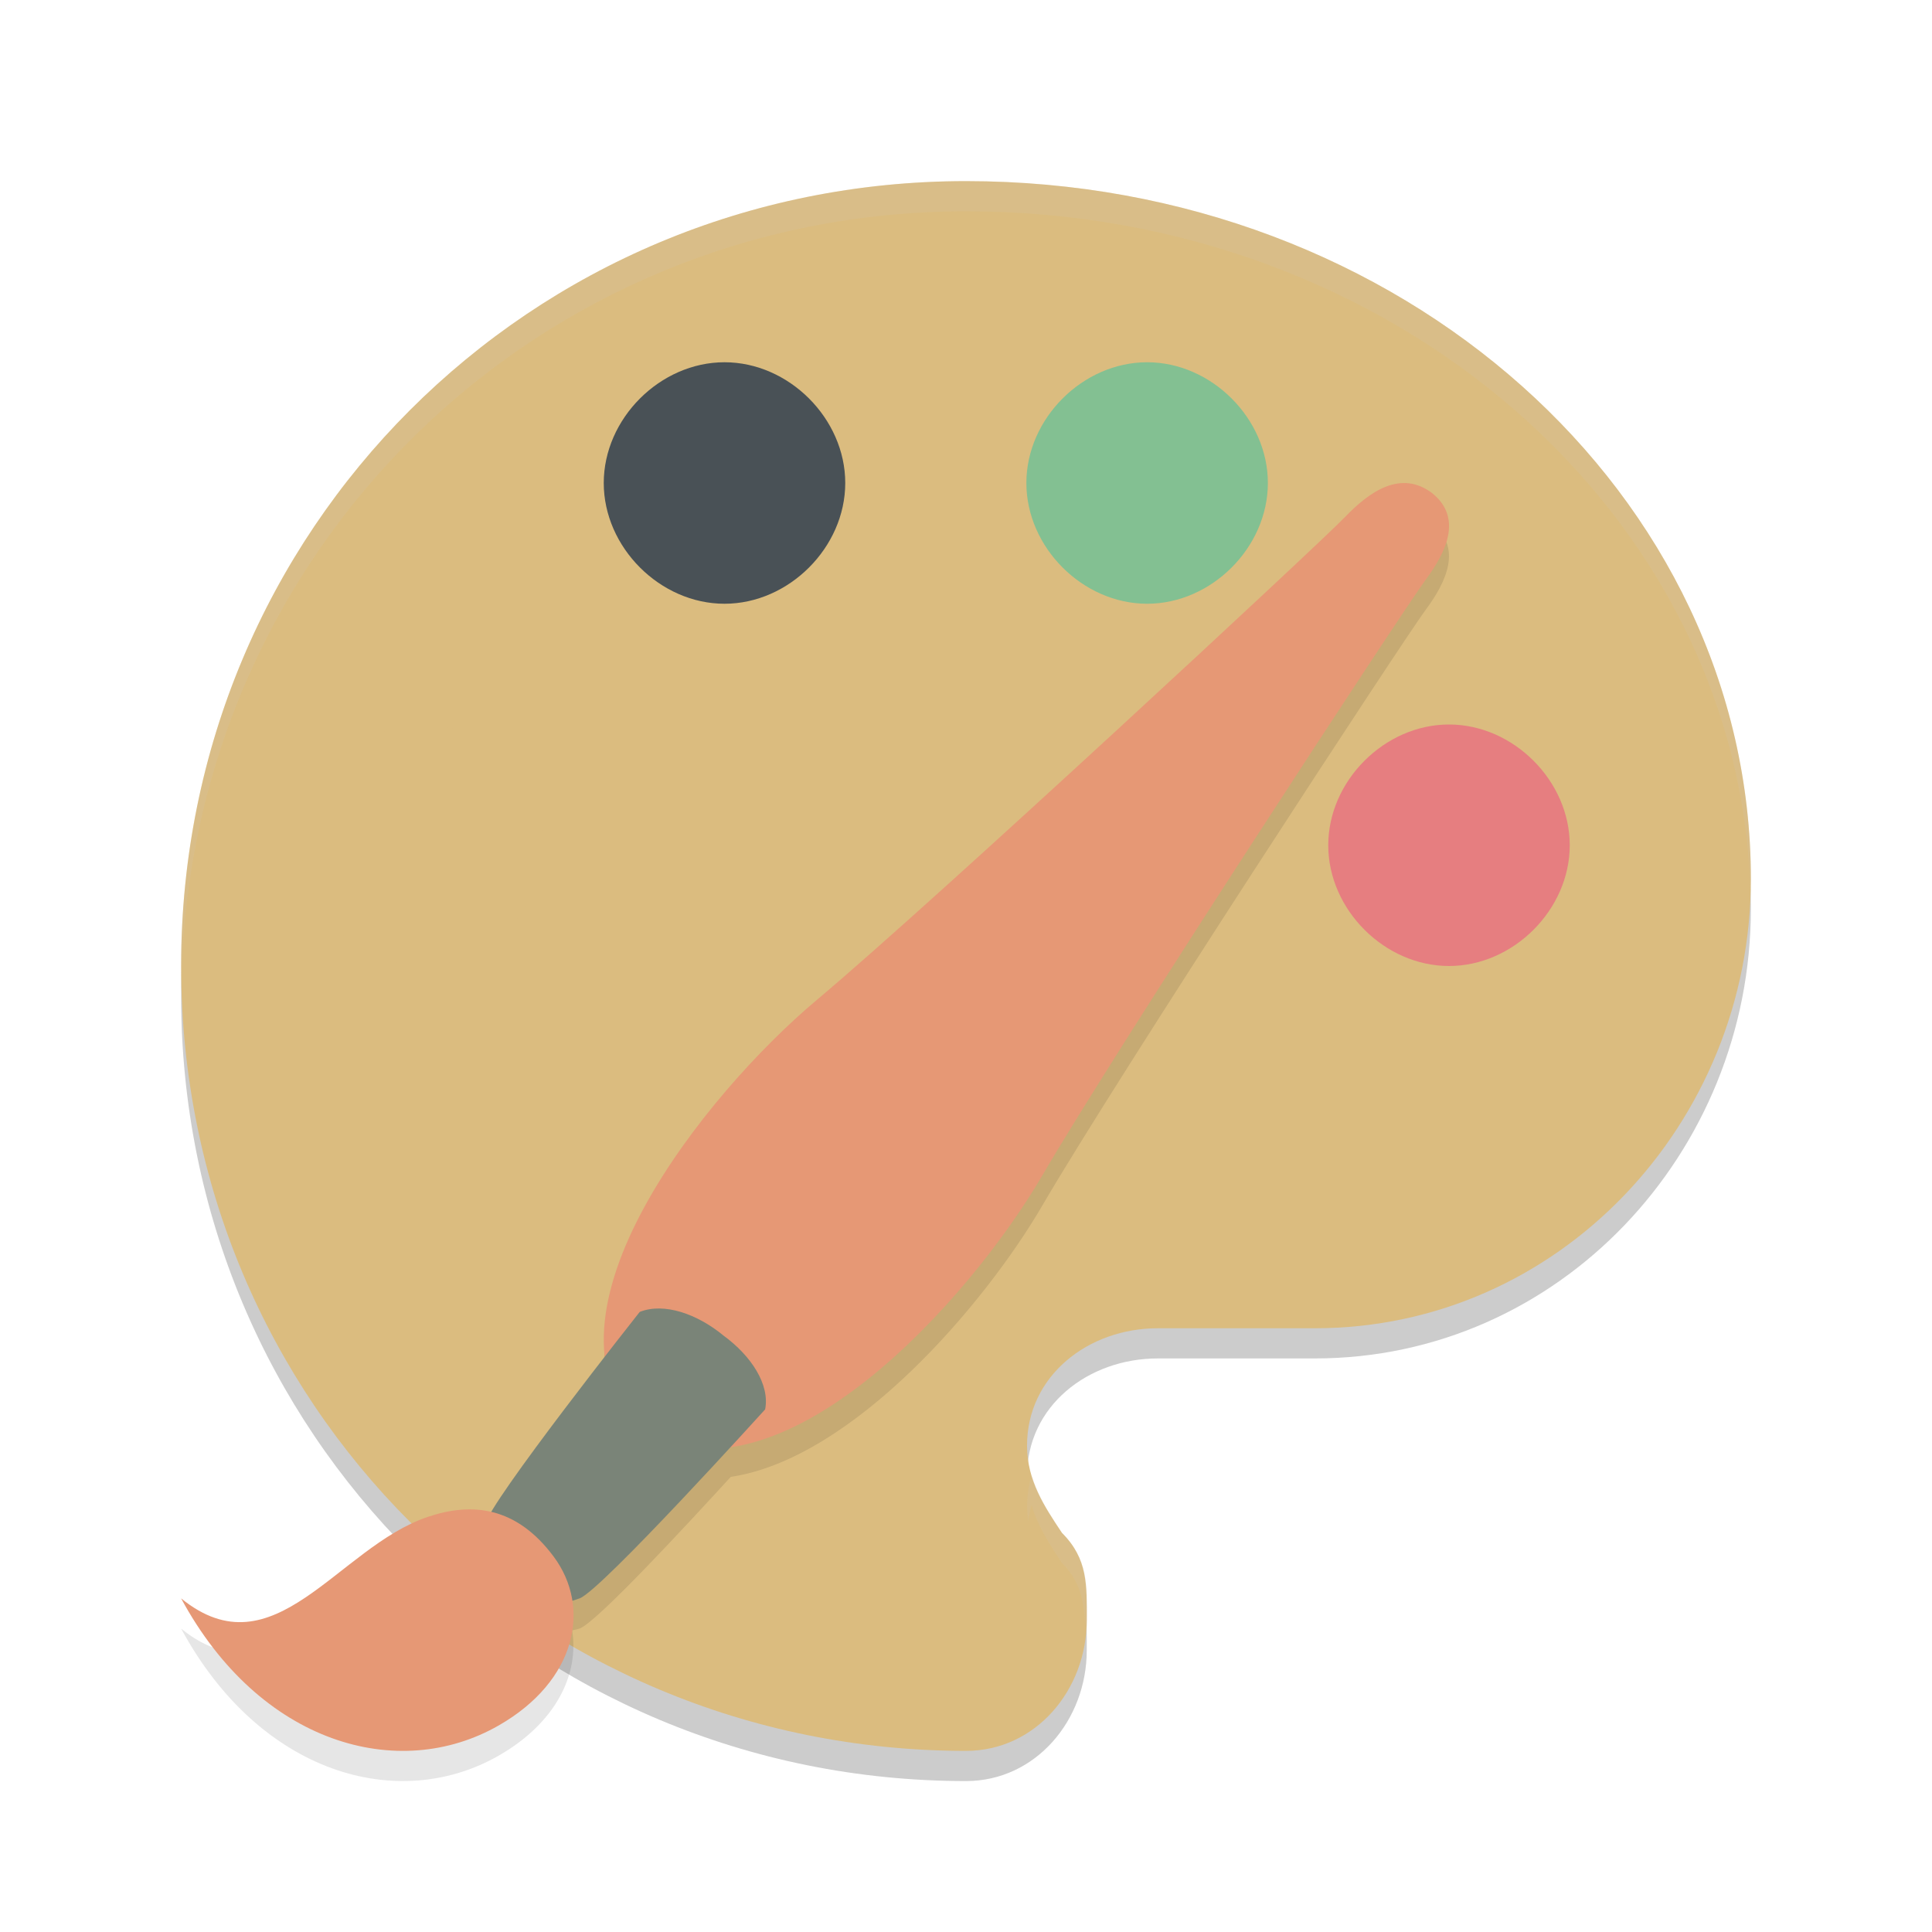 <svg xmlns="http://www.w3.org/2000/svg" width="64" height="64" version="1">
 <path style="opacity:0.2" d="M 32,7 C 17.556,7 6,18.556 6,33 6,47.444 17.556,59 32,59 c 2.311,0 4,-2.022 4,-4.333 0,-1.156 0.044,-2.022 -0.822,-2.889 -0.578,-0.867 -1.156,-1.733 -1.156,-2.889 0,-2.311 2.022,-3.889 4.333,-3.889 l 5.2,0 c 8.088,0 14.444,-6.8 14.444,-14.888 0,-12.712 -11.556,-23.112 -26,-23.112 z"/>
 <path style="fill:#dbbc7f" d="m 32,6 c -14.444,0 -26,11.556 -26,26 0,14.444 11.556,26 26,26 2.311,0 4,-2.022 4,-4.333 0,-1.156 0.044,-2.022 -0.822,-2.889 C 34.6,49.911 34.022,49.045 34.022,47.889 34.022,45.578 36.045,44 38.356,44 l 5.2,0 c 8.088,0 14.444,-6.8 14.444,-14.888 0,-12.712 -11.556,-23.112 -26,-23.112 z"/>
 <path style="fill:#dbbc7f" d="m 14,32 c -2.133,0 -4,-1.866 -4,-4 0,-2.134 1.867,-4 4,-4 2.133,0 4,1.866 4,4 0,2.134 -1.867,4 -4,4 z"/>
 <path style="fill:#495156" d="m 24,20 c -2.133,0 -4,-1.867 -4,-4 0,-2.133 1.867,-4 4,-4 2.133,0 4,1.867 4,4 0,2.133 -1.867,4 -4,4 z"/>
 <path style="fill:#83c092" d="m 38,20 c -2.133,0 -4,-1.867 -4,-4 0,-2.133 1.867,-4 4,-4 2.133,0 4,1.867 4,4 0,2.133 -1.867,4 -4,4 z"/>
 <path style="fill:#e67e80" d="m 48,32 c -2.133,0 -4,-1.867 -4,-4 0,-2.133 1.867,-4 4,-4 2.133,0 4,1.867 4,4 0,2.133 -1.867,4 -4,4 z"/>
 <path style="opacity:0.2;fill:#d3c6aa" d="M 32,6 C 17.556,6 6,17.556 6,32 c 0,0.11 0.012,0.217 0.018,0.326 C 6.371,18.199 17.782,7 32,7 46.2,7 57.602,17.052 57.982,29.471 57.988,29.35 58,29.231 58,29.109 58,16.398 46.444,6 32,6 Z m 2.172,42.855 c -0.09,0.334 -0.148,0.681 -0.148,1.035 0,0.169 0.016,0.331 0.039,0.488 0.026,-0.177 0.063,-0.352 0.109,-0.523 0.206,0.704 0.604,1.314 1.008,1.922 0.732,0.732 0.721,1.476 0.802,2.383 0.022,-0.162 0.037,-0.326 0.037,-0.492 0,-1.156 0.027,-2.025 -0.839,-2.891 -0.404,-0.608 -0.802,-1.218 -1.008,-1.922 z"/>
 <path style="opacity:0.1" d="M 46.672,17.008 C 45.912,16.919 45.18,17.475 44.555,18.129 43.722,19 30.875,30.924 27.066,34.117 c -3.016,2.528 -7.487,7.877 -7.035,11.84 -1.189,1.524 -3.078,3.973 -3.754,5.137 -0.688,-0.162 -1.402,-0.085 -2.113,0.156 C 11.176,52.263 9.082,56.456 6,53.949 c 2.606,4.825 7.203,6.112 10.523,4.207 1.907,-1.094 2.664,-2.704 2.43,-4.148 0.086,-0.024 0.144,-0.024 0.25,-0.062 0.573,-0.211 3.579,-3.467 5.004,-5.023 4.053,-0.607 8.415,-5.718 10.324,-8.992 2.47,-4.236 11.975,-18.76 12.691,-19.723 0.717,-0.962 1.212,-2.073 0.215,-2.875 -0.256,-0.193 -0.512,-0.295 -0.766,-0.324 z"/>
 <path style="fill:#e69875" d="m 21.184,47.4 c -3.717,-3.823 2.179,-11.179 5.882,-14.283 3.809,-3.193 16.654,-15.117 17.488,-15.988 0.833,-0.871 1.862,-1.566 2.886,-0.795 0.997,0.802 0.502,1.912 -0.215,2.874 -0.717,0.962 -10.222,15.486 -12.692,19.722 -2.401,4.118 -8.683,11.173 -13.348,8.471 z"/>
 <path style="fill:#7a8478" d="m 16.872,52.631 c -0.57,-1.192 -0.981,-1.063 -0.804,-2.121 0.122,-0.73 5.123,-7.051 5.123,-7.051 0.803,-0.32 1.906,0.064 2.779,0.786 0.917,0.67 1.538,1.625 1.376,2.443 0,0 -5.423,5.993 -6.143,6.259 -1.044,0.385 -0.997,-0.028 -2.331,-0.316 z"/>
 <path style="fill:#e69875" d="m 6,52.949 c 2.606,4.825 7.201,6.113 10.522,4.208 2.581,-1.48 3.069,-3.911 1.821,-5.59 C 17.105,49.901 15.63,49.754 14.165,50.251 11.177,51.264 9.082,55.455 6,52.949 Z"/>
</svg>
